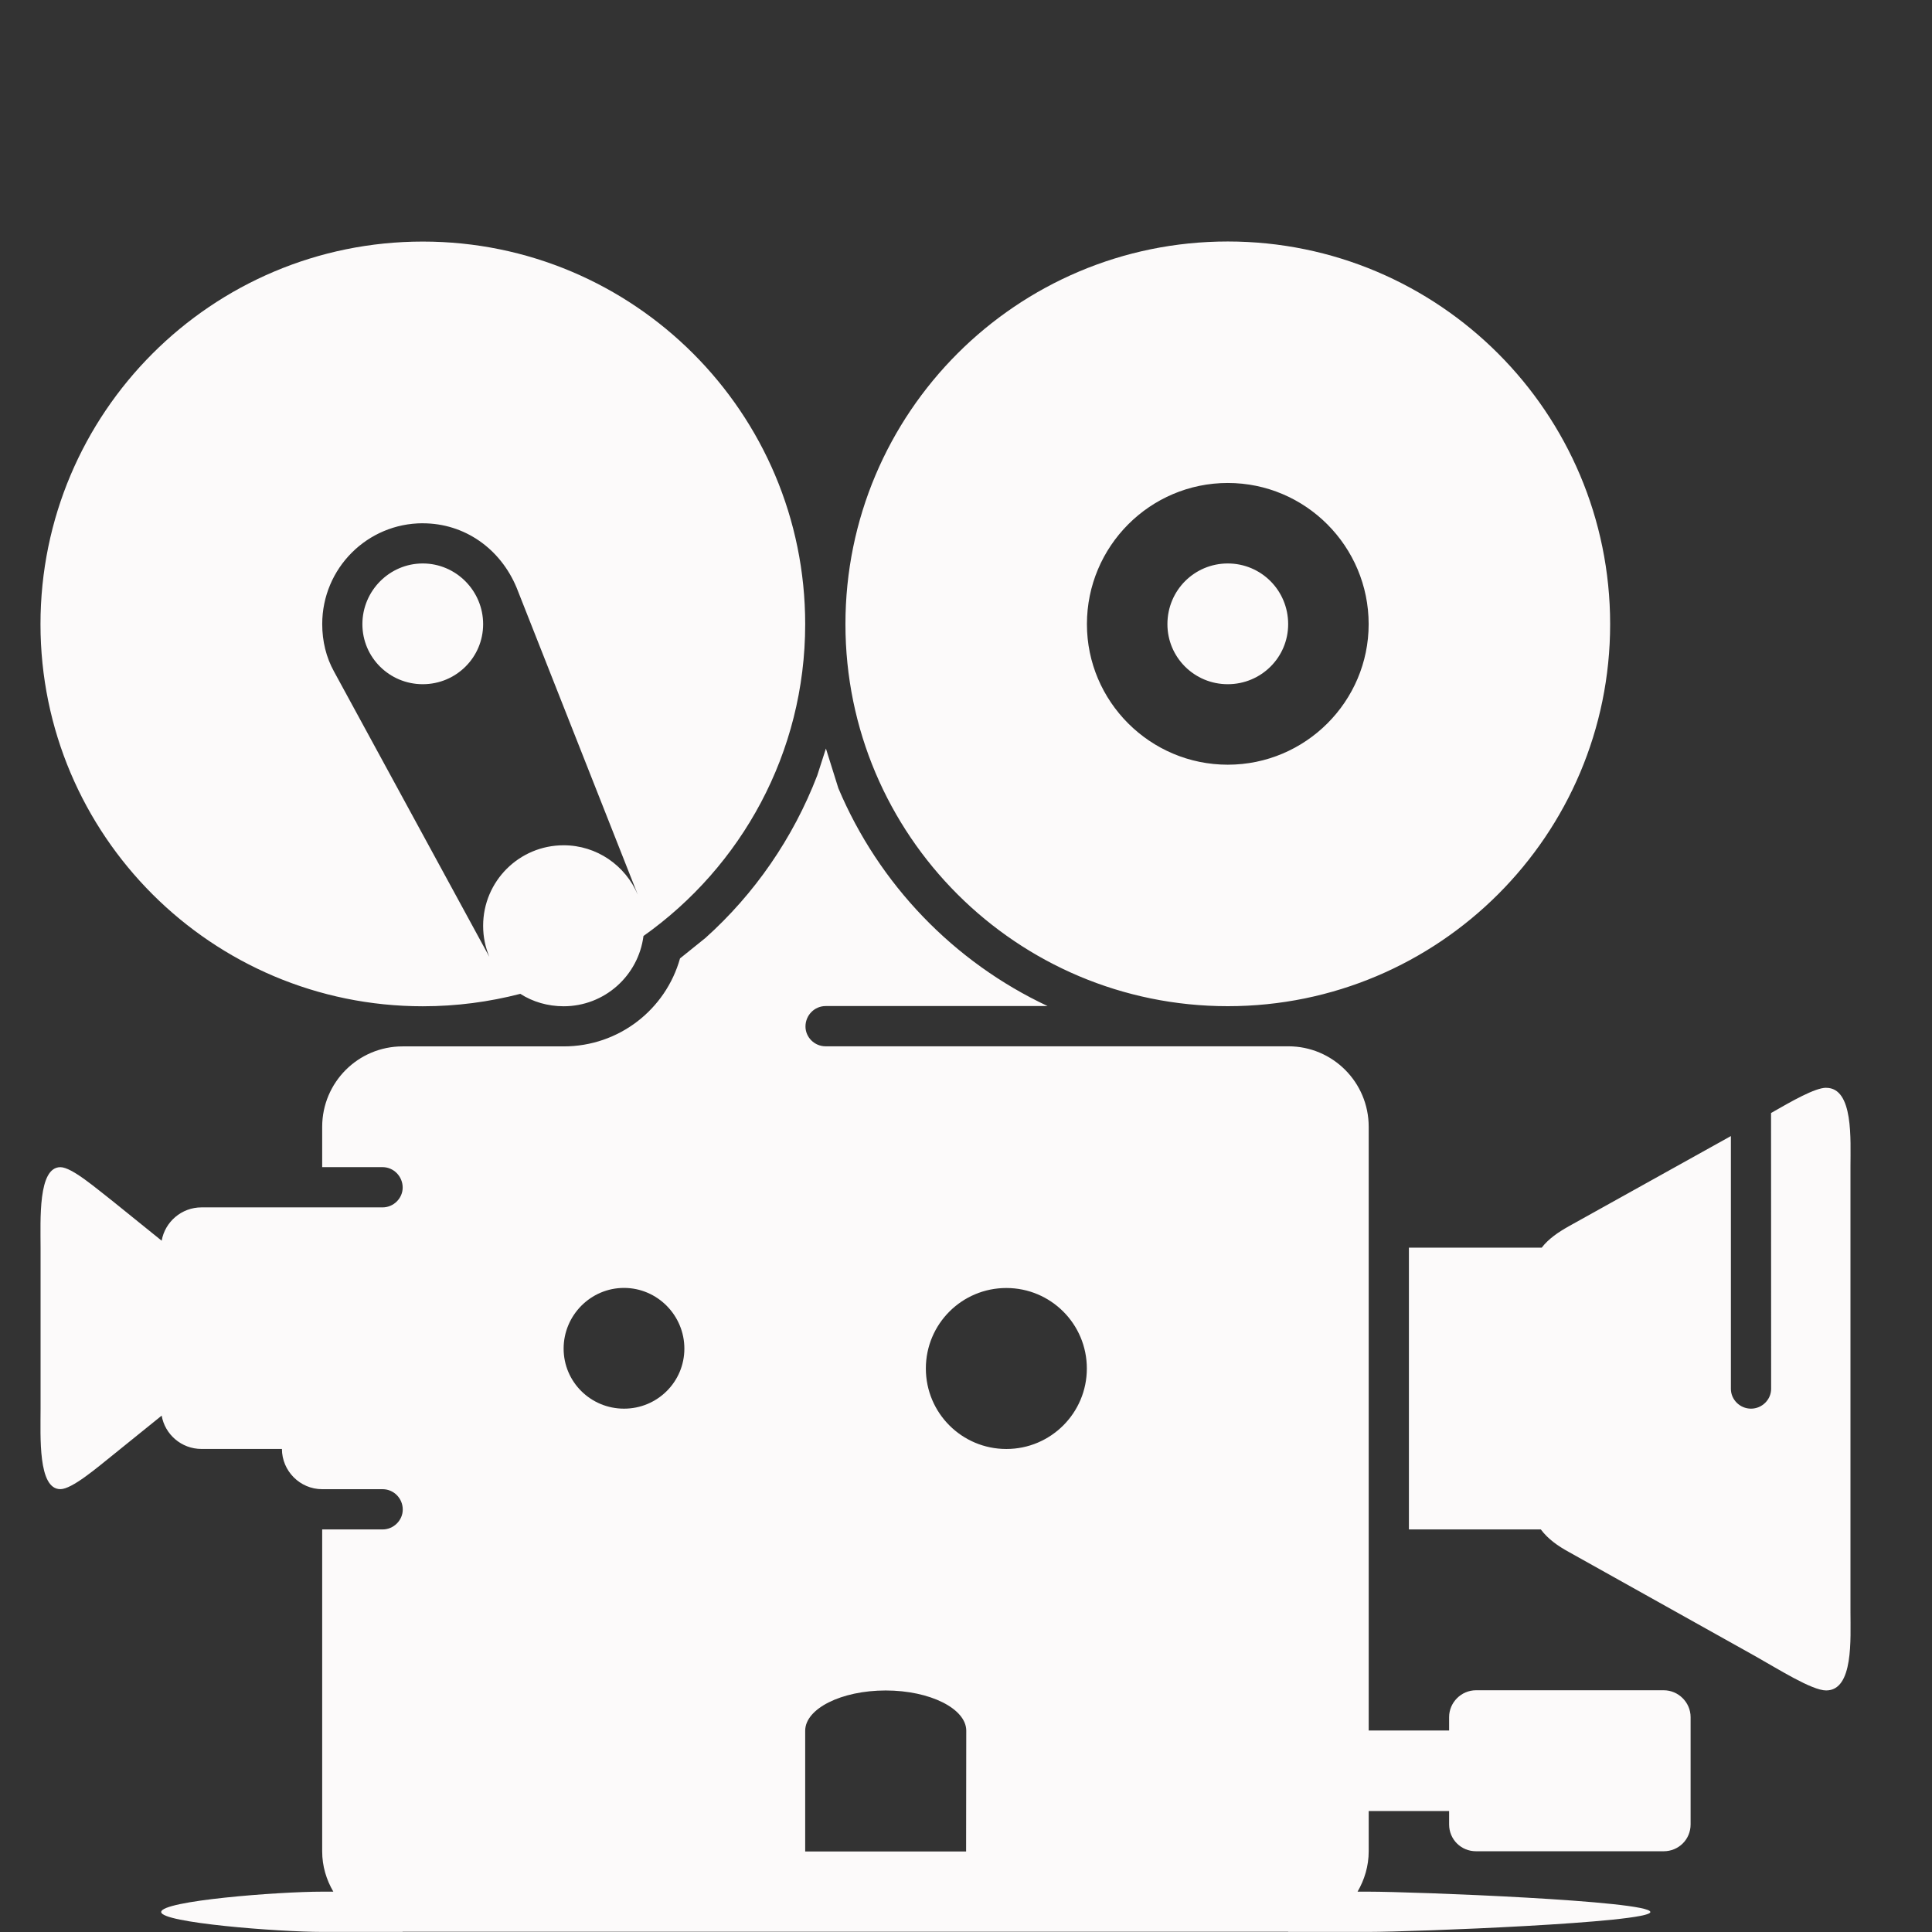 <svg xmlns="http://www.w3.org/2000/svg" xmlns:xlink="http://www.w3.org/1999/xlink" viewBox="0,0,256,256" width="48px" height="48px" fill-rule="nonzero"><rect x="0" y="0" width="256" height="256" fill="#333333" stroke="none"/><g fill="#fcfafa" fill-rule="nonzero" stroke="none" stroke-width="1" stroke-linecap="butt" stroke-linejoin="miter" stroke-miterlimit="10" stroke-dasharray="" stroke-dashoffset="0" font-family="none" font-weight="none" font-size="none" text-anchor="none" style="mix-blend-mode: normal"><g transform="scale(5.333,5.333)"><path d="M30.506,6c-5.244,0 -9.5,4.255 -9.5,9.508c0,5.24 4.256,9.492 9.5,9.492c5.244,0 9.5,-4.252 9.5,-9.492c0,-5.254 -4.256,-9.508 -9.5,-9.508zM10.506,6.002c-5.244,0 -9.5,4.253 -9.5,9.506c0,5.24 4.256,9.494 9.5,9.494c0.838,0 1.649,-0.109 2.422,-0.309c0.311,0.2 0.68,0.308 1.076,0.309c1.016,0 1.857,-0.759 1.984,-1.746c2.429,-1.72 4.018,-4.548 4.018,-7.748c0,-5.254 -4.256,-9.506 -9.5,-9.506zM30.506,12c1.932,0 3.5,1.575 3.5,3.508c0,1.92 -1.568,3.492 -3.5,3.492c-1.932,0 -3.5,-1.572 -3.5,-3.492c0,-1.934 1.568,-3.508 3.5,-3.508zM10.506,13.002c1.035,0 1.925,0.627 2.33,1.6l3.01,7.627c-0.304,-0.72 -1.015,-1.227 -1.842,-1.227c-1.104,0 -2,0.893 -2,2c0,0.28 0.055,0.531 0.154,0.771l-3.861,-7.092c-0.191,-0.346 -0.291,-0.747 -0.291,-1.174c0,-1.387 1.12,-2.506 2.5,-2.506zM10.504,14c-0.828,0 -1.5,0.681 -1.5,1.508c0,0.827 0.672,1.492 1.5,1.492c0.828,0 1.5,-0.665 1.5,-1.492c0,-0.827 -0.672,-1.508 -1.5,-1.508zM30.506,14c-0.828,0 -1.5,0.668 -1.5,1.508c0,0.827 0.672,1.493 1.5,1.492c0.828,0 1.5,-0.665 1.5,-1.492c0,-0.84 -0.672,-1.508 -1.5,-1.508zM20.521,18.598l-0.215,0.668c-0.6,1.56 -1.56,2.946 -2.779,4.039l-0.631,0.508c-0.355,1.267 -1.516,2.186 -2.891,2.186h-4.004c-1.101,0 -1.996,0.893 -1.996,2v1h1.5c0.275,0 0.5,0.228 0.5,0.508c0,0.266 -0.225,0.492 -0.5,0.492h-4.01h-0.004h-0.486c-0.495,0 -0.907,0.361 -0.988,0.828l-1.205,-0.973c-0.414,-0.32 -1.024,-0.854 -1.312,-0.854c-0.558,0 -0.492,1.307 -0.492,2v4c0,0.693 -0.067,2 0.492,2c0.288,0 0.897,-0.521 1.312,-0.854l1.205,-0.973c0.08,0.467 0.492,0.828 0.988,0.828h2c0,0.547 0.448,1 1,1h1.502c0.275,0 0.5,0.226 0.5,0.506c0,0.266 -0.225,0.494 -0.5,0.494h-1.502v8c0,0.367 0.105,0.705 0.277,1h-0.277c-1.101,0 -4,0.226 -4,0.506c0,0.266 2.899,0.494 4,0.494h2l-0.004,-0.004h22.008l-0.004,0.004h2c1.101,0 7,-0.228 7,-0.494c0,-0.28 -5.899,-0.506 -7,-0.506h-0.275c0.172,-0.295 0.277,-0.637 0.277,-1.004v-1h1.998v0.334c0,0.374 0.299,0.666 0.668,0.666h4.664c0.369,0 0.668,-0.293 0.668,-0.666v-2.668c0,-0.36 -0.299,-0.666 -0.668,-0.666h-4.664c-0.369,0 -0.668,0.306 -0.668,0.666v0.334h-1.998v-15c0,-1.107 -0.895,-2 -1.996,-2h-11.498c-0.276,0 -0.5,-0.225 -0.5,-0.492c0,-0.28 0.224,-0.508 0.5,-0.508h5.516c-2.331,-1.093 -4.192,-3.025 -5.199,-5.412zM45.373,27.027c-0.278,0 -0.857,0.334 -1.369,0.627l0.002,6.854c0,0.266 -0.225,0.492 -0.5,0.492c-0.276,0 -0.5,-0.225 -0.5,-0.492v-6.281l-4.025,2.24c-0.259,0.146 -0.5,0.306 -0.676,0.533h-3.299v7h3.277c0.179,0.24 0.428,0.414 0.697,0.561l4.627,2.586c0.57,0.32 1.412,0.855 1.766,0.854c0.684,0 0.604,-1.28 0.604,-1.973v-11.027c0,-0.68 0.08,-1.973 -0.604,-1.973zM15.504,32c0.828,0 1.5,0.681 1.5,1.508c0,0.827 -0.672,1.493 -1.5,1.492c-0.828,0 -1.5,-0.665 -1.5,-1.492c0,-0.827 0.672,-1.508 1.5,-1.508zM25.004,32.002c1.104,0 2,0.893 2,2c0,1.106 -0.896,2 -2,2c-1.104,0 -2,-0.893 -2,-2c0,-1.107 0.896,-2 2,-2zM22.006,42.002c1.104,0 2.002,0.453 2.002,1l-0.004,3h-3.998v-3c0,-0.547 0.896,-1 2,-1z"></path></g></g></svg>